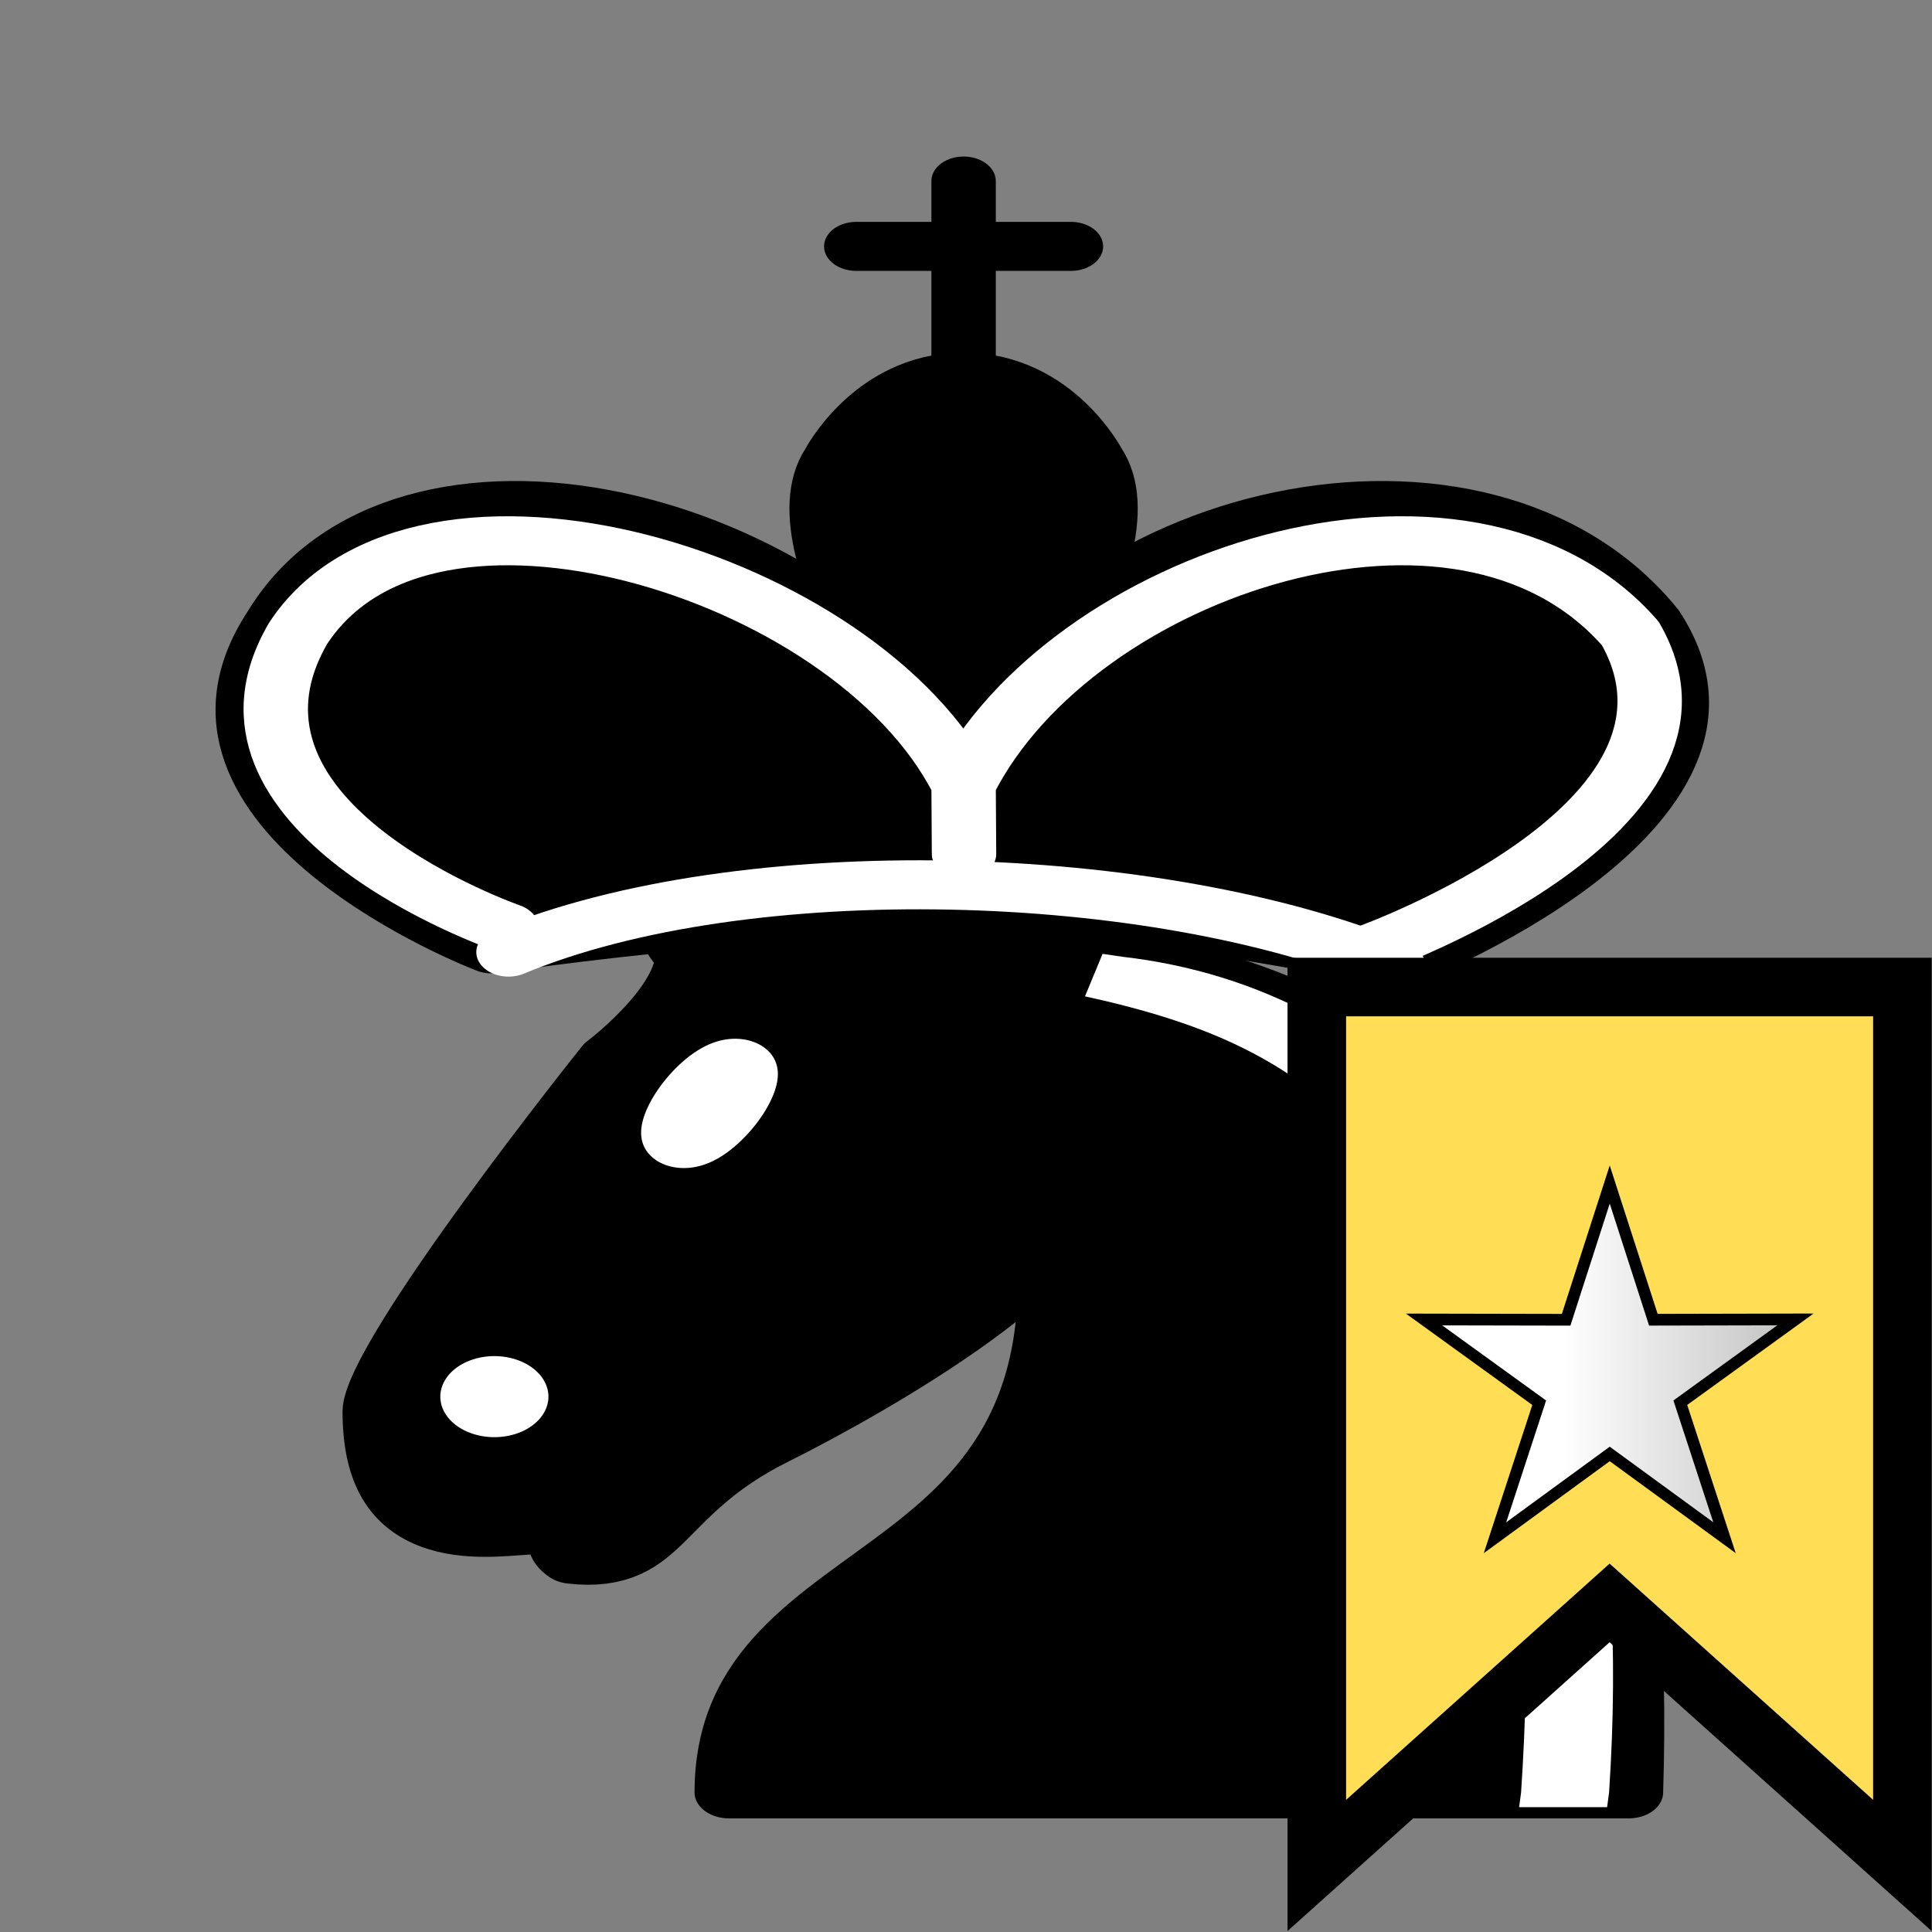 <?xml version="1.0" encoding="UTF-8" standalone="no"?>
<svg
   version="1.1"
   width="45"
   height="45"
   id="svg2"
   sodipodi:docname="b+M.svg"
   inkscape:version="1.2.2 (732a01da63, 2022-12-09)"
   xmlns:inkscape="http://www.inkscape.org/namespaces/inkscape"
   xmlns:sodipodi="http://sodipodi.sourceforge.net/DTD/sodipodi-0.dtd"
   xmlns:xlink="http://www.w3.org/1999/xlink"
   xmlns="http://www.w3.org/2000/svg"
   xmlns:svg="http://www.w3.org/2000/svg"
   xmlns:rdf="http://www.w3.org/1999/02/22-rdf-syntax-ns#"
   xmlns:cc="http://creativecommons.org/ns#"
   xmlns:dc="http://purl.org/dc/elements/1.1/">
  <rect width="100%" height="100%" fill="#808080" stroke="none"/>
  <sodipodi:namedview
     pagecolor="#ffffff"
     bordercolor="#666666"
     borderopacity="1"
     objecttolerance="10"
     gridtolerance="10"
     guidetolerance="10"
     inkscape:pageopacity="0"
     inkscape:pageshadow="2"
     inkscape:window-width="1920"
     inkscape:window-height="1001"
     id="namedview19"
     showgrid="false"
     inkscape:zoom="14.833529"
     inkscape:cx="28.179404"
     inkscape:cy="24.30305"
     inkscape:window-x="-9"
     inkscape:window-y="-9"
     inkscape:window-maximized="1"
     inkscape:current-layer="svg2"
     inkscape:showpageshadow="2"
     inkscape:pagecheckerboard="0"
     inkscape:deskcolor="#d1d1d1" />
  <defs
     id="defs24">
    <linearGradient
       inkscape:collect="always"
       xlink:href="#linearGradient1816"
       id="linearGradient1818"
       x1="11.91"
       y1="2.907"
       x2="26.839"
       y2="2.907"
       gradientUnits="userSpaceOnUse" />
    <linearGradient
       inkscape:collect="always"
       id="linearGradient1816">
      <stop
         style="stop-color:#ffffff;stop-opacity:1;"
         offset="0.4"
         id="stop1812" />
      <stop
         style="stop-color:#b4b4b4;stop-opacity:1;"
         offset="1"
         id="stop1814" />
    </linearGradient>
  </defs>
  <g
     id="g459"
     transform="translate(1.3)">
    <g
       transform="matrix(0.911,0,0,0.683,2.016,15.114)"
       style="opacity:1;fill:none;fill-opacity:1;fill-rule:evenodd;stroke:#000000;stroke-width:1.764;stroke-linecap:round;stroke-linejoin:round;stroke-miterlimit:4;stroke-dasharray:none;stroke-opacity:1"
       id="g4306">
      <path
         d="m 22,10 c 10.5,1 16.5,8 16,29 H 15 c 0,-9 10,-6.5 8,-21"
         style="fill:#000000;stroke:#000000;stroke-width:1.764"
         id="path4308"
         inkscape:connector-curvature="0" />
      <path
         d="m 24,18 c 0.38,2.91 -5.55,7.37 -8,9 -3,2 -2.82,4.34 -5,4 -1.042,-0.94 1.41,-3.04 0,-3 -1,0 0.19,1.23 -1,2 -1,0 -4.003,1 -4,-4 0,-2 6,-12 6,-12 0,0 1.89,-1.9 2,-3.5 -0.73,-0.994 -0.5,-2 -0.5,-3 1,-1 3,2.5 3,2.5 h 2 c 0,0 0.78,-1.992 2.5,-3 1,0 1,3 1,3"
         style="fill:#000000;stroke:#000000;stroke-width:1.764"
         id="path4310"
         inkscape:connector-curvature="0" />
      <path
         d="m 9.5,25.5 a 0.5,0.5 0 1 1 -1,0 0.5,0.5 0 1 1 1,0 z"
         style="fill:#ffffff;stroke:#ffffff;stroke-width:1.764"
         id="path4312"
         inkscape:connector-curvature="0" />
      <path
         d="m 15,15.5 a 0.5,1.5 0 1 1 -1,0 0.5,1.5 0 1 1 1,0 z"
         transform="matrix(0.866,0.5,-0.5,0.866,9.693,-5.173)"
         style="fill:#ffffff;stroke:#ffffff;stroke-width:1.764"
         id="path4314"
         inkscape:connector-curvature="0" />
      <path
         d="M 24.55,10.4 24.1,11.85 24.6,12 c 3.15,1 5.65,2.49 7.9,6.75 2.25,4.26 3.25,10.31 2.75,20.25 l -0.05,0.5 h 2.25 L 37.5,39 C 38,28.94 36.62,22.15 34.25,17.66 31.88,13.17 28.46,11.02 25.06,10.5 Z"
         style="fill:#ffffff;stroke:none"
         id="path4316"
         inkscape:connector-curvature="0" />
    </g>
    <g
       transform="matrix(1,0,0,0.761,-61.356,4.493)"
       id="g4453">
      <g
         id="g4445">
        <path
           id="path6570"
           style="fill:none;fill-opacity:1;fill-rule:evenodd;stroke:#000000;stroke-width:1.5;stroke-linecap:round;stroke-linejoin:miter;stroke-miterlimit:4;stroke-dasharray:none;stroke-opacity:1"
           d="m 82.5,5.267 v -5.63"
           inkscape:connector-curvature="0" />
        <path
           id="path4410"
           style="fill:#000000;fill-opacity:1;fill-rule:evenodd;stroke:#000000;stroke-width:1.5;stroke-linecap:butt;stroke-linejoin:miter;stroke-miterlimit:4;stroke-dasharray:none;stroke-opacity:1"
           d="m 82.5,18.637 c 0,0 4.5,-7.5 3,-10.5 0,0 -1,-2.5 -3,-2.5 -2,0 -3,2.5 -3,2.5 -1.5,3 3,10.5 3,10.5"
           inkscape:connector-curvature="0" />
        <path
           id="path4412"
           style="fill:#000000;fill-opacity:1;fill-rule:evenodd;stroke:#000000;stroke-width:1.5;stroke-linecap:round;stroke-linejoin:round;stroke-miterlimit:4;stroke-dasharray:none;stroke-opacity:1"
           d="m 92.5,23.637 c 0,0 9,-4.5 6,-10.5 -4,-6.5 -13.5,-3.5 -16,4 v 3.5 -3.5 c -3.5,-7.5 -13,-10.5 -16,-4 -3,6 5,10 5,10 7.217,-1.349 14.29,-1.695 21,0.5 z"
           inkscape:connector-curvature="0" />
        <path
           id="path4414"
           style="fill:none;fill-opacity:1;fill-rule:evenodd;stroke:#000000;stroke-width:1.5;stroke-linecap:round;stroke-linejoin:miter;stroke-miterlimit:4;stroke-dasharray:none;stroke-opacity:1"
           d="m 80,1.637 h 5"
           inkscape:connector-curvature="0" />
        <path
           id="path4416"
           style="fill:none;fill-opacity:1;fill-rule:evenodd;stroke:#ffffff;stroke-width:1.5;stroke-linecap:round;stroke-linejoin:round;stroke-miterlimit:4;stroke-dasharray:none;stroke-opacity:1"
           d="m 92,23.137 c 0,0 8.5,-4 6.03,-9.65 -3.88,-5.85 -13.03,-1.85 -15.53,4.65 l 0.01,2.1 -0.01,-2.1 c -2.5,-6.5 -12.594,-10.5 -15.503,-4.65 -2.497,5.65 4.853,9 4.853,9"
           inkscape:connector-curvature="0" />
        <path
           id="path4418"
           style="fill:none;fill-opacity:1;fill-rule:evenodd;stroke:#ffffff;stroke-width:1.5;stroke-linecap:round;stroke-linejoin:round;stroke-miterlimit:4;stroke-dasharray:none;stroke-opacity:1"
           d="m 71.9,23.237 c 5.5,-3 15.1,-2.6 20.6,0.4"
           inkscape:connector-curvature="0" />
      </g>
    </g>
  </g>
  <g
     id="g1822"
     transform="matrix(1.364,0,0,1.364,6.801,22.308)">
    <path
       style="display:inline;fill:#ffdd55;stroke:#000000;stroke-linecap:round;stroke-linejoin:miter"
       d="m 17.5,0.5 h 10 v 15 l -5,-4.483 -5,4.483 z"
       id="path349"
       sodipodi:nodetypes="cccccc" />
    <path
       sodipodi:type="star"
       style="fill:url(#linearGradient1818);fill-opacity:1;stroke:#000000;stroke-width:0.373;stroke-linecap:round;stroke-linejoin:miter;stroke-dasharray:none"
       id="path1787"
       inkscape:flatsided="false"
       sodipodi:sides="5"
       sodipodi:cx="19.374998"
       sodipodi:cy="3.6562498"
       sodipodi:r1="6.2194562"
       sodipodi:r2="2.3633935"
       sodipodi:arg1="0.94236945"
       sodipodi:arg2="1.570688"
       inkscape:rounded="0"
       inkscape:randomized="0"
       d="m 23.031,8.687 -3.656,-2.668 -3.655,2.669 1.408,-4.301 -3.668,-2.652 4.526,0.009 1.389,-4.308 1.39,4.307 4.526,-0.01 -3.667,2.653 z"
       inkscape:transform-center-x="0.00011167938"
       inkscape:transform-center-y="-0.31815738"
       transform="matrix(0.536,0,0,0.536,12.117,5.247)" />
  </g>
</svg>
